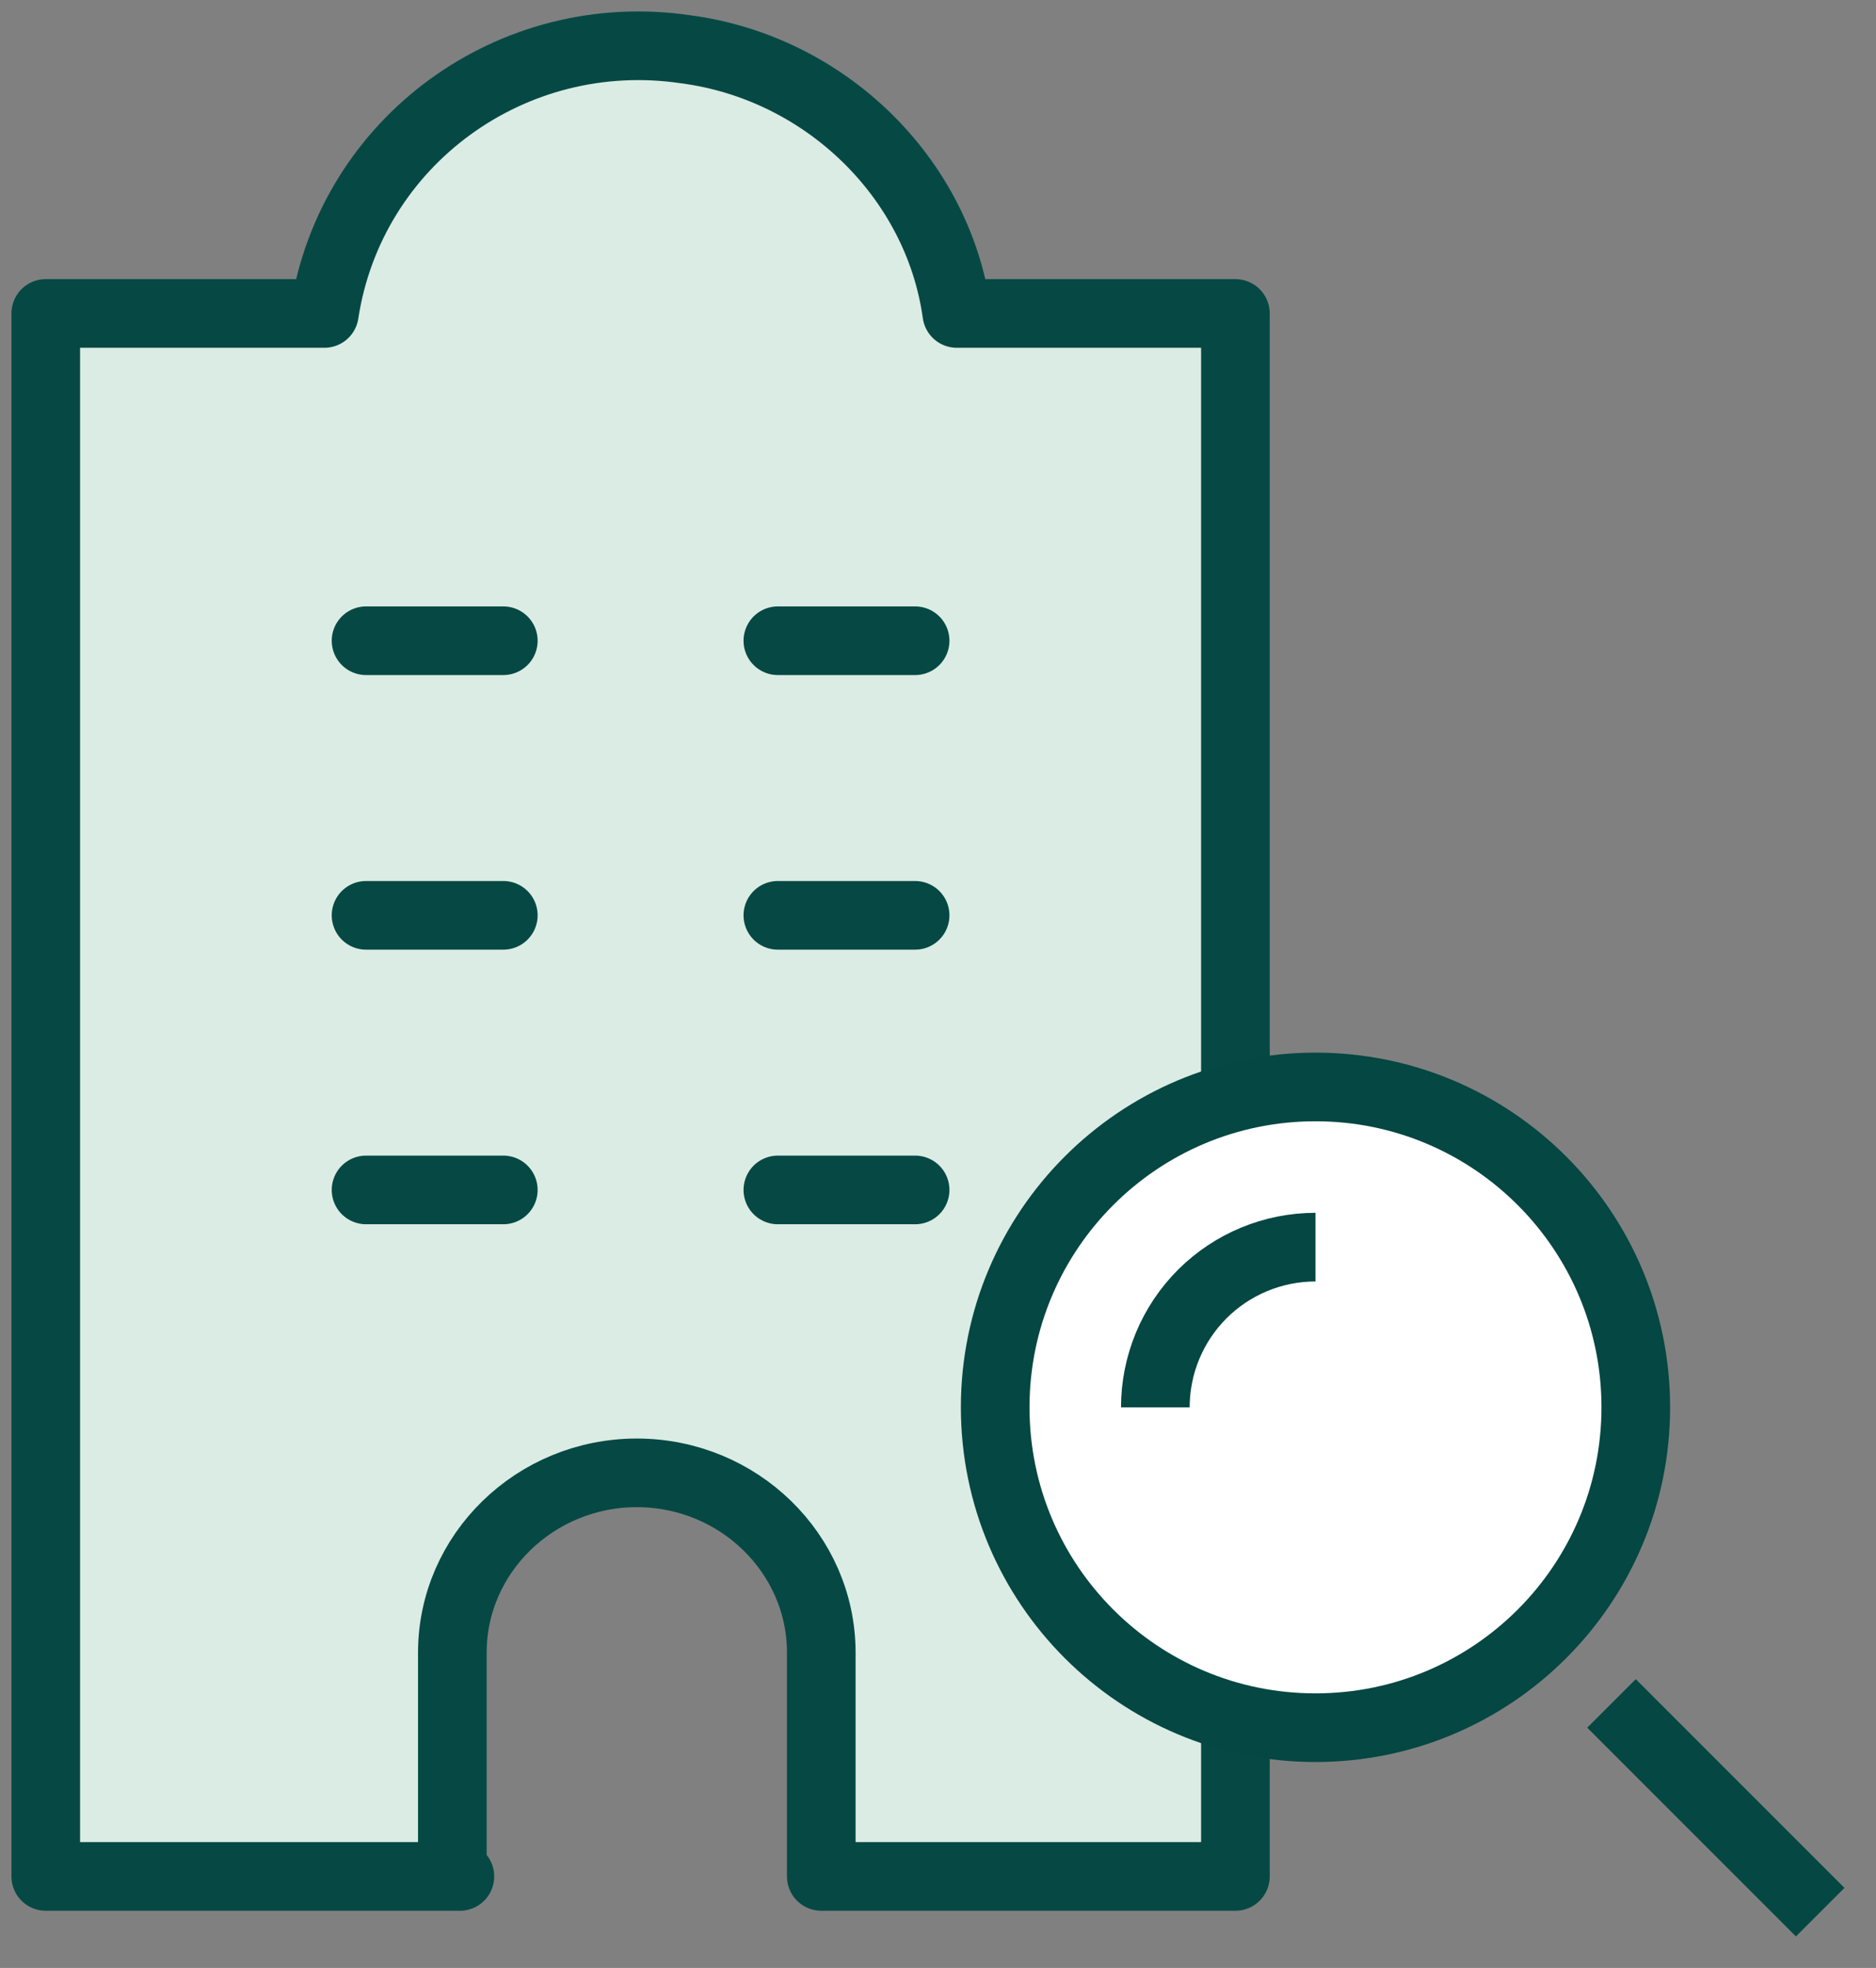 <svg width="41" height="43" viewBox="0 0 41 43" fill="none" xmlns="http://www.w3.org/2000/svg">
    <rect x="0" y="0" width="41" height="43" fill="#808080" stroke="none"/>
    <path d="M10.051 41H1V6.849H7.089C7.665 3.081 11.203 0.516 14.987 1.077C18.032 1.478 20.5 3.883 20.911 6.849H27V41H17.949V36.11C17.949 33.945 16.139 32.182 13.918 32.182C11.696 32.182 9.886 33.945 9.886 36.11V41H10.051Z" fill="#DBECE4" stroke="#064944" stroke-width="1.5" stroke-miterlimit="10" stroke-linecap="round" stroke-linejoin="round"/>
    <path d="M8 14H11" stroke="#064944" stroke-width="1.5" stroke-miterlimit="10" stroke-linecap="round" stroke-linejoin="round"/>
    <path d="M17 14H20" stroke="#064944" stroke-width="1.5" stroke-miterlimit="10" stroke-linecap="round" stroke-linejoin="round"/>
    <path d="M8 20H11" stroke="#064944" stroke-width="1.5" stroke-miterlimit="10" stroke-linecap="round" stroke-linejoin="round"/>
    <path d="M17 20H20" stroke="#064944" stroke-width="1.5" stroke-miterlimit="10" stroke-linecap="round" stroke-linejoin="round"/>
    <path d="M8 26H11" stroke="#064944" stroke-width="1.5" stroke-miterlimit="10" stroke-linecap="round" stroke-linejoin="round"/>
    <path d="M17 26H20" stroke="#064944" stroke-width="1.5" stroke-miterlimit="10" stroke-linecap="round" stroke-linejoin="round"/>
    <path d="M39.25 41.25L35.75 37.75" stroke="#054742" stroke-width="1.5" stroke-miterlimit="10" stroke-linecap="square"/>
    <path d="M28.75 37.75C32.616 37.75 35.75 34.616 35.75 30.75C35.75 26.884 32.616 23.75 28.75 23.75C24.884 23.75 21.75 26.884 21.75 30.75C21.75 34.616 24.884 37.75 28.75 37.75Z" fill="white" stroke="#054742" stroke-width="1.5" stroke-miterlimit="10" stroke-linecap="square"/>
    <path d="M25.25 30.75C25.25 29.822 25.619 28.931 26.275 28.275C26.931 27.619 27.822 27.25 28.75 27.25" stroke="#054742" stroke-width="1.5" stroke-miterlimit="10"/>
    </svg>